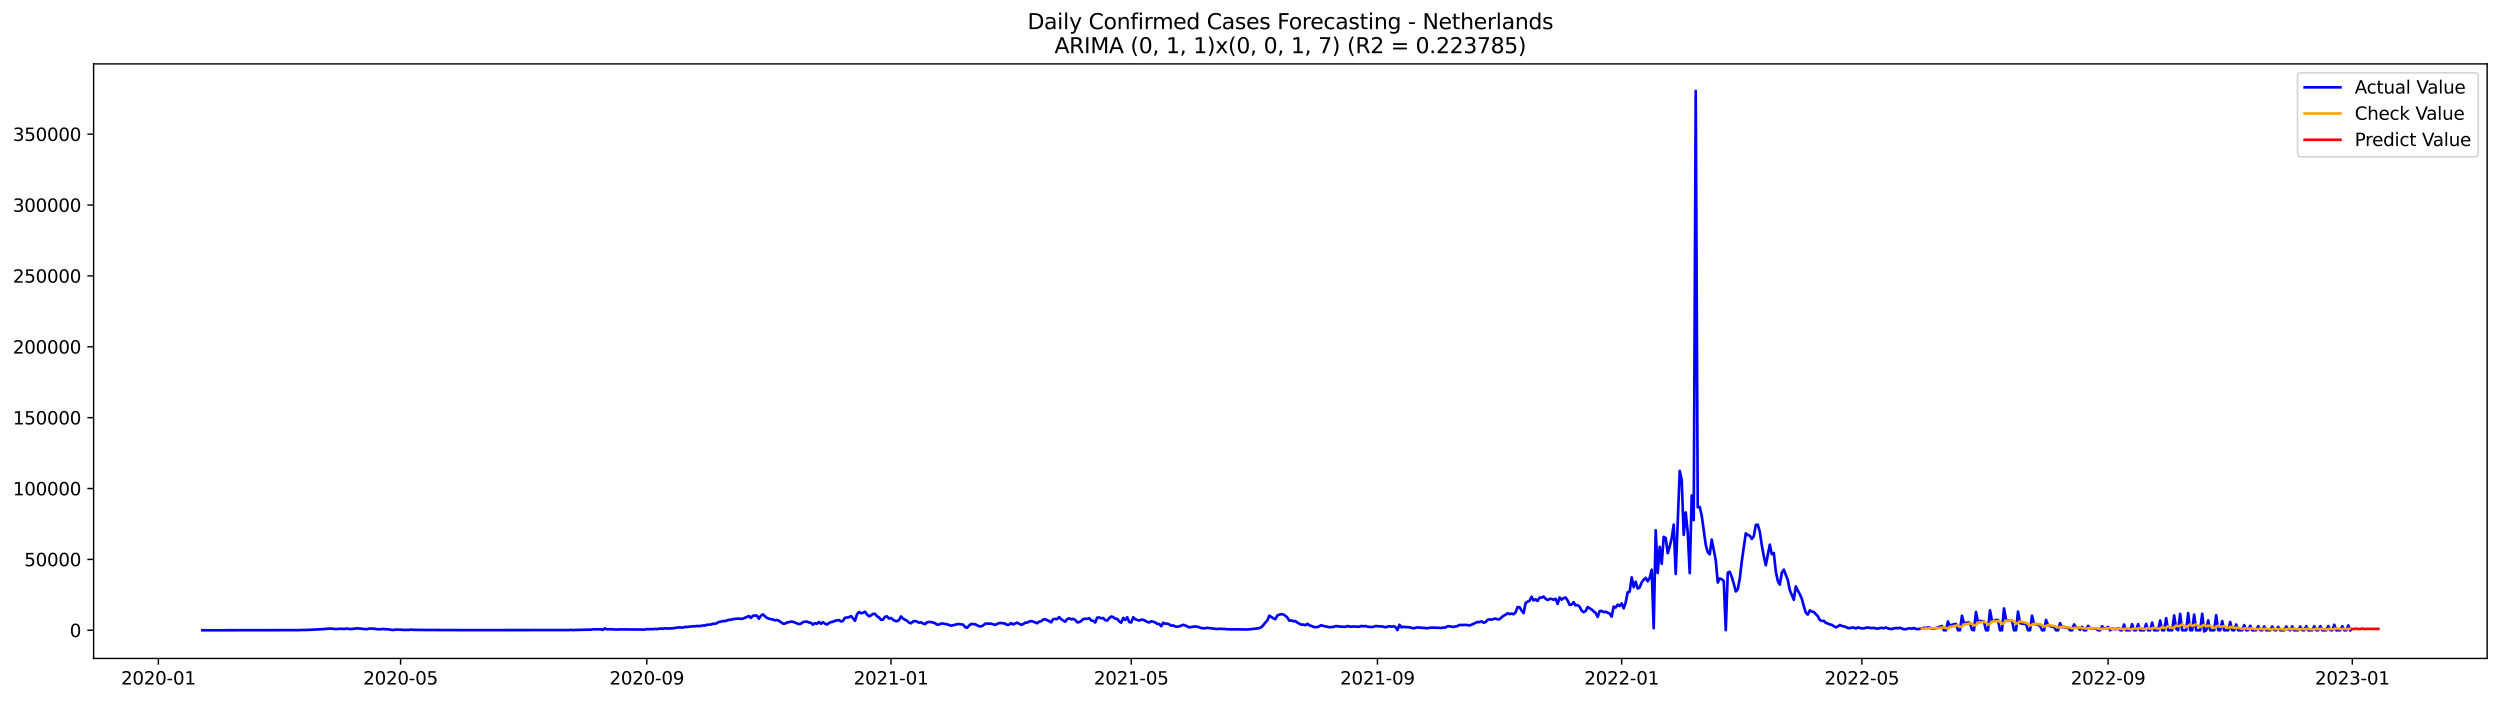 <?xml version="1.0" encoding="utf-8" standalone="no"?>
<!DOCTYPE svg PUBLIC "-//W3C//DTD SVG 1.1//EN"
  "http://www.w3.org/Graphics/SVG/1.1/DTD/svg11.dtd">
<svg xmlns:xlink="http://www.w3.org/1999/xlink" width="1398.775pt" height="392.274pt" viewBox="0 0 1398.775 392.274" xmlns="http://www.w3.org/2000/svg" version="1.1">
 <defs>
  <style type="text/css">*{stroke-linejoin: round; stroke-linecap: butt}</style>
 </defs>
 <g id="figure_1">
  <g id="patch_1">
   <path d="M 0 392.274 
L 1398.775 392.274 
L 1398.775 0 
L 0 0 
z
" style="fill: #ffffff"/>
  </g>
  <g id="axes_1">
   <g id="patch_2">
    <path d="M 52.375 368.396 
L 1391.575 368.396 
L 1391.575 35.755 
L 52.375 35.755 
z
" style="fill: #ffffff"/>
   </g>
   <g id="matplotlib.axis_1">
    <g id="xtick_1">
     <g id="line2d_1">
      <defs>
       <path id="m3f32a6fca8" d="M 0 0 
L 0 3.5 
" style="stroke: #000000; stroke-width: 0.8"/>
      </defs>
      <g>
       <use xlink:href="#m3f32a6fca8" x="88.607" y="368.396" style="stroke: #000000; stroke-width: 0.8"/>
      </g>
     </g>
     <g id="text_1">
      <!-- 2020-01 -->
      <g transform="translate(67.716 382.994)scale(0.1 -0.1)">
       <defs>
        <path id="DejaVuSans-32" d="M 1228 531 
L 3431 531 
L 3431 0 
L 469 0 
L 469 531 
Q 828 903 1448 1529 
Q 2069 2156 2228 2338 
Q 2531 2678 2651 2914 
Q 2772 3150 2772 3378 
Q 2772 3750 2511 3984 
Q 2250 4219 1831 4219 
Q 1534 4219 1204 4116 
Q 875 4013 500 3803 
L 500 4441 
Q 881 4594 1212 4672 
Q 1544 4750 1819 4750 
Q 2544 4750 2975 4387 
Q 3406 4025 3406 3419 
Q 3406 3131 3298 2873 
Q 3191 2616 2906 2266 
Q 2828 2175 2409 1742 
Q 1991 1309 1228 531 
z
" transform="scale(0.016)"/>
        <path id="DejaVuSans-30" d="M 2034 4250 
Q 1547 4250 1301 3770 
Q 1056 3291 1056 2328 
Q 1056 1369 1301 889 
Q 1547 409 2034 409 
Q 2525 409 2770 889 
Q 3016 1369 3016 2328 
Q 3016 3291 2770 3770 
Q 2525 4250 2034 4250 
z
M 2034 4750 
Q 2819 4750 3233 4129 
Q 3647 3509 3647 2328 
Q 3647 1150 3233 529 
Q 2819 -91 2034 -91 
Q 1250 -91 836 529 
Q 422 1150 422 2328 
Q 422 3509 836 4129 
Q 1250 4750 2034 4750 
z
" transform="scale(0.016)"/>
        <path id="DejaVuSans-2d" d="M 313 2009 
L 1997 2009 
L 1997 1497 
L 313 1497 
L 313 2009 
z
" transform="scale(0.016)"/>
        <path id="DejaVuSans-31" d="M 794 531 
L 1825 531 
L 1825 4091 
L 703 3866 
L 703 4441 
L 1819 4666 
L 2450 4666 
L 2450 531 
L 3481 531 
L 3481 0 
L 794 0 
L 794 531 
z
" transform="scale(0.016)"/>
       </defs>
       <use xlink:href="#DejaVuSans-32"/>
       <use xlink:href="#DejaVuSans-30" x="63.623"/>
       <use xlink:href="#DejaVuSans-32" x="127.246"/>
       <use xlink:href="#DejaVuSans-30" x="190.869"/>
       <use xlink:href="#DejaVuSans-2d" x="254.492"/>
       <use xlink:href="#DejaVuSans-30" x="290.576"/>
       <use xlink:href="#DejaVuSans-31" x="354.199"/>
      </g>
     </g>
    </g>
    <g id="xtick_2">
     <g id="line2d_2">
      <g>
       <use xlink:href="#m3f32a6fca8" x="224.129" y="368.396" style="stroke: #000000; stroke-width: 0.8"/>
      </g>
     </g>
     <g id="text_2">
      <!-- 2020-05 -->
      <g transform="translate(203.238 382.994)scale(0.1 -0.1)">
       <defs>
        <path id="DejaVuSans-35" d="M 691 4666 
L 3169 4666 
L 3169 4134 
L 1269 4134 
L 1269 2991 
Q 1406 3038 1543 3061 
Q 1681 3084 1819 3084 
Q 2600 3084 3056 2656 
Q 3513 2228 3513 1497 
Q 3513 744 3044 326 
Q 2575 -91 1722 -91 
Q 1428 -91 1123 -41 
Q 819 9 494 109 
L 494 744 
Q 775 591 1075 516 
Q 1375 441 1709 441 
Q 2250 441 2565 725 
Q 2881 1009 2881 1497 
Q 2881 1984 2565 2268 
Q 2250 2553 1709 2553 
Q 1456 2553 1204 2497 
Q 953 2441 691 2322 
L 691 4666 
z
" transform="scale(0.016)"/>
       </defs>
       <use xlink:href="#DejaVuSans-32"/>
       <use xlink:href="#DejaVuSans-30" x="63.623"/>
       <use xlink:href="#DejaVuSans-32" x="127.246"/>
       <use xlink:href="#DejaVuSans-30" x="190.869"/>
       <use xlink:href="#DejaVuSans-2d" x="254.492"/>
       <use xlink:href="#DejaVuSans-30" x="290.576"/>
       <use xlink:href="#DejaVuSans-35" x="354.199"/>
      </g>
     </g>
    </g>
    <g id="xtick_3">
     <g id="line2d_3">
      <g>
       <use xlink:href="#m3f32a6fca8" x="361.891" y="368.396" style="stroke: #000000; stroke-width: 0.8"/>
      </g>
     </g>
     <g id="text_3">
      <!-- 2020-09 -->
      <g transform="translate(340.999 382.994)scale(0.1 -0.1)">
       <defs>
        <path id="DejaVuSans-39" d="M 703 97 
L 703 672 
Q 941 559 1184 500 
Q 1428 441 1663 441 
Q 2288 441 2617 861 
Q 2947 1281 2994 2138 
Q 2813 1869 2534 1725 
Q 2256 1581 1919 1581 
Q 1219 1581 811 2004 
Q 403 2428 403 3163 
Q 403 3881 828 4315 
Q 1253 4750 1959 4750 
Q 2769 4750 3195 4129 
Q 3622 3509 3622 2328 
Q 3622 1225 3098 567 
Q 2575 -91 1691 -91 
Q 1453 -91 1209 -44 
Q 966 3 703 97 
z
M 1959 2075 
Q 2384 2075 2632 2365 
Q 2881 2656 2881 3163 
Q 2881 3666 2632 3958 
Q 2384 4250 1959 4250 
Q 1534 4250 1286 3958 
Q 1038 3666 1038 3163 
Q 1038 2656 1286 2365 
Q 1534 2075 1959 2075 
z
" transform="scale(0.016)"/>
       </defs>
       <use xlink:href="#DejaVuSans-32"/>
       <use xlink:href="#DejaVuSans-30" x="63.623"/>
       <use xlink:href="#DejaVuSans-32" x="127.246"/>
       <use xlink:href="#DejaVuSans-30" x="190.869"/>
       <use xlink:href="#DejaVuSans-2d" x="254.492"/>
       <use xlink:href="#DejaVuSans-30" x="290.576"/>
       <use xlink:href="#DejaVuSans-39" x="354.199"/>
      </g>
     </g>
    </g>
    <g id="xtick_4">
     <g id="line2d_4">
      <g>
       <use xlink:href="#m3f32a6fca8" x="498.532" y="368.396" style="stroke: #000000; stroke-width: 0.8"/>
      </g>
     </g>
     <g id="text_4">
      <!-- 2021-01 -->
      <g transform="translate(477.641 382.994)scale(0.1 -0.1)">
       <use xlink:href="#DejaVuSans-32"/>
       <use xlink:href="#DejaVuSans-30" x="63.623"/>
       <use xlink:href="#DejaVuSans-32" x="127.246"/>
       <use xlink:href="#DejaVuSans-31" x="190.869"/>
       <use xlink:href="#DejaVuSans-2d" x="254.492"/>
       <use xlink:href="#DejaVuSans-30" x="290.576"/>
       <use xlink:href="#DejaVuSans-31" x="354.199"/>
      </g>
     </g>
    </g>
    <g id="xtick_5">
     <g id="line2d_5">
      <g>
       <use xlink:href="#m3f32a6fca8" x="632.934" y="368.396" style="stroke: #000000; stroke-width: 0.8"/>
      </g>
     </g>
     <g id="text_5">
      <!-- 2021-05 -->
      <g transform="translate(612.043 382.994)scale(0.1 -0.1)">
       <use xlink:href="#DejaVuSans-32"/>
       <use xlink:href="#DejaVuSans-30" x="63.623"/>
       <use xlink:href="#DejaVuSans-32" x="127.246"/>
       <use xlink:href="#DejaVuSans-31" x="190.869"/>
       <use xlink:href="#DejaVuSans-2d" x="254.492"/>
       <use xlink:href="#DejaVuSans-30" x="290.576"/>
       <use xlink:href="#DejaVuSans-35" x="354.199"/>
      </g>
     </g>
    </g>
    <g id="xtick_6">
     <g id="line2d_6">
      <g>
       <use xlink:href="#m3f32a6fca8" x="770.696" y="368.396" style="stroke: #000000; stroke-width: 0.8"/>
      </g>
     </g>
     <g id="text_6">
      <!-- 2021-09 -->
      <g transform="translate(749.804 382.994)scale(0.1 -0.1)">
       <use xlink:href="#DejaVuSans-32"/>
       <use xlink:href="#DejaVuSans-30" x="63.623"/>
       <use xlink:href="#DejaVuSans-32" x="127.246"/>
       <use xlink:href="#DejaVuSans-31" x="190.869"/>
       <use xlink:href="#DejaVuSans-2d" x="254.492"/>
       <use xlink:href="#DejaVuSans-30" x="290.576"/>
       <use xlink:href="#DejaVuSans-39" x="354.199"/>
      </g>
     </g>
    </g>
    <g id="xtick_7">
     <g id="line2d_7">
      <g>
       <use xlink:href="#m3f32a6fca8" x="907.337" y="368.396" style="stroke: #000000; stroke-width: 0.8"/>
      </g>
     </g>
     <g id="text_7">
      <!-- 2022-01 -->
      <g transform="translate(886.446 382.994)scale(0.1 -0.1)">
       <use xlink:href="#DejaVuSans-32"/>
       <use xlink:href="#DejaVuSans-30" x="63.623"/>
       <use xlink:href="#DejaVuSans-32" x="127.246"/>
       <use xlink:href="#DejaVuSans-32" x="190.869"/>
       <use xlink:href="#DejaVuSans-2d" x="254.492"/>
       <use xlink:href="#DejaVuSans-30" x="290.576"/>
       <use xlink:href="#DejaVuSans-31" x="354.199"/>
      </g>
     </g>
    </g>
    <g id="xtick_8">
     <g id="line2d_8">
      <g>
       <use xlink:href="#m3f32a6fca8" x="1041.739" y="368.396" style="stroke: #000000; stroke-width: 0.8"/>
      </g>
     </g>
     <g id="text_8">
      <!-- 2022-05 -->
      <g transform="translate(1020.847 382.994)scale(0.1 -0.1)">
       <use xlink:href="#DejaVuSans-32"/>
       <use xlink:href="#DejaVuSans-30" x="63.623"/>
       <use xlink:href="#DejaVuSans-32" x="127.246"/>
       <use xlink:href="#DejaVuSans-32" x="190.869"/>
       <use xlink:href="#DejaVuSans-2d" x="254.492"/>
       <use xlink:href="#DejaVuSans-30" x="290.576"/>
       <use xlink:href="#DejaVuSans-35" x="354.199"/>
      </g>
     </g>
    </g>
    <g id="xtick_9">
     <g id="line2d_9">
      <g>
       <use xlink:href="#m3f32a6fca8" x="1179.5" y="368.396" style="stroke: #000000; stroke-width: 0.8"/>
      </g>
     </g>
     <g id="text_9">
      <!-- 2022-09 -->
      <g transform="translate(1158.609 382.994)scale(0.1 -0.1)">
       <use xlink:href="#DejaVuSans-32"/>
       <use xlink:href="#DejaVuSans-30" x="63.623"/>
       <use xlink:href="#DejaVuSans-32" x="127.246"/>
       <use xlink:href="#DejaVuSans-32" x="190.869"/>
       <use xlink:href="#DejaVuSans-2d" x="254.492"/>
       <use xlink:href="#DejaVuSans-30" x="290.576"/>
       <use xlink:href="#DejaVuSans-39" x="354.199"/>
      </g>
     </g>
    </g>
    <g id="xtick_10">
     <g id="line2d_10">
      <g>
       <use xlink:href="#m3f32a6fca8" x="1316.142" y="368.396" style="stroke: #000000; stroke-width: 0.8"/>
      </g>
     </g>
     <g id="text_10">
      <!-- 2023-01 -->
      <g transform="translate(1295.251 382.994)scale(0.1 -0.1)">
       <defs>
        <path id="DejaVuSans-33" d="M 2597 2516 
Q 3050 2419 3304 2112 
Q 3559 1806 3559 1356 
Q 3559 666 3084 287 
Q 2609 -91 1734 -91 
Q 1441 -91 1130 -33 
Q 819 25 488 141 
L 488 750 
Q 750 597 1062 519 
Q 1375 441 1716 441 
Q 2309 441 2620 675 
Q 2931 909 2931 1356 
Q 2931 1769 2642 2001 
Q 2353 2234 1838 2234 
L 1294 2234 
L 1294 2753 
L 1863 2753 
Q 2328 2753 2575 2939 
Q 2822 3125 2822 3475 
Q 2822 3834 2567 4026 
Q 2313 4219 1838 4219 
Q 1578 4219 1281 4162 
Q 984 4106 628 3988 
L 628 4550 
Q 988 4650 1302 4700 
Q 1616 4750 1894 4750 
Q 2613 4750 3031 4423 
Q 3450 4097 3450 3541 
Q 3450 3153 3228 2886 
Q 3006 2619 2597 2516 
z
" transform="scale(0.016)"/>
       </defs>
       <use xlink:href="#DejaVuSans-32"/>
       <use xlink:href="#DejaVuSans-30" x="63.623"/>
       <use xlink:href="#DejaVuSans-32" x="127.246"/>
       <use xlink:href="#DejaVuSans-33" x="190.869"/>
       <use xlink:href="#DejaVuSans-2d" x="254.492"/>
       <use xlink:href="#DejaVuSans-30" x="290.576"/>
       <use xlink:href="#DejaVuSans-31" x="354.199"/>
      </g>
     </g>
    </g>
   </g>
   <g id="matplotlib.axis_2">
    <g id="ytick_1">
     <g id="line2d_11">
      <defs>
       <path id="m05fc280373" d="M 0 0 
L -3.5 0 
" style="stroke: #000000; stroke-width: 0.8"/>
      </defs>
      <g>
       <use xlink:href="#m05fc280373" x="52.375" y="352.646" style="stroke: #000000; stroke-width: 0.8"/>
      </g>
     </g>
     <g id="text_11">
      <!-- 0 -->
      <g transform="translate(39.013 356.445)scale(0.1 -0.1)">
       <use xlink:href="#DejaVuSans-30"/>
      </g>
     </g>
    </g>
    <g id="ytick_2">
     <g id="line2d_12">
      <g>
       <use xlink:href="#m05fc280373" x="52.375" y="312.991" style="stroke: #000000; stroke-width: 0.8"/>
      </g>
     </g>
     <g id="text_12">
      <!-- 50000 -->
      <g transform="translate(13.562 316.79)scale(0.1 -0.1)">
       <use xlink:href="#DejaVuSans-35"/>
       <use xlink:href="#DejaVuSans-30" x="63.623"/>
       <use xlink:href="#DejaVuSans-30" x="127.246"/>
       <use xlink:href="#DejaVuSans-30" x="190.869"/>
       <use xlink:href="#DejaVuSans-30" x="254.492"/>
      </g>
     </g>
    </g>
    <g id="ytick_3">
     <g id="line2d_13">
      <g>
       <use xlink:href="#m05fc280373" x="52.375" y="273.336" style="stroke: #000000; stroke-width: 0.8"/>
      </g>
     </g>
     <g id="text_13">
      <!-- 100000 -->
      <g transform="translate(7.2 277.136)scale(0.1 -0.1)">
       <use xlink:href="#DejaVuSans-31"/>
       <use xlink:href="#DejaVuSans-30" x="63.623"/>
       <use xlink:href="#DejaVuSans-30" x="127.246"/>
       <use xlink:href="#DejaVuSans-30" x="190.869"/>
       <use xlink:href="#DejaVuSans-30" x="254.492"/>
       <use xlink:href="#DejaVuSans-30" x="318.115"/>
      </g>
     </g>
    </g>
    <g id="ytick_4">
     <g id="line2d_14">
      <g>
       <use xlink:href="#m05fc280373" x="52.375" y="233.682" style="stroke: #000000; stroke-width: 0.8"/>
      </g>
     </g>
     <g id="text_14">
      <!-- 150000 -->
      <g transform="translate(7.2 237.481)scale(0.1 -0.1)">
       <use xlink:href="#DejaVuSans-31"/>
       <use xlink:href="#DejaVuSans-35" x="63.623"/>
       <use xlink:href="#DejaVuSans-30" x="127.246"/>
       <use xlink:href="#DejaVuSans-30" x="190.869"/>
       <use xlink:href="#DejaVuSans-30" x="254.492"/>
       <use xlink:href="#DejaVuSans-30" x="318.115"/>
      </g>
     </g>
    </g>
    <g id="ytick_5">
     <g id="line2d_15">
      <g>
       <use xlink:href="#m05fc280373" x="52.375" y="194.027" style="stroke: #000000; stroke-width: 0.8"/>
      </g>
     </g>
     <g id="text_15">
      <!-- 200000 -->
      <g transform="translate(7.2 197.826)scale(0.1 -0.1)">
       <use xlink:href="#DejaVuSans-32"/>
       <use xlink:href="#DejaVuSans-30" x="63.623"/>
       <use xlink:href="#DejaVuSans-30" x="127.246"/>
       <use xlink:href="#DejaVuSans-30" x="190.869"/>
       <use xlink:href="#DejaVuSans-30" x="254.492"/>
       <use xlink:href="#DejaVuSans-30" x="318.115"/>
      </g>
     </g>
    </g>
    <g id="ytick_6">
     <g id="line2d_16">
      <g>
       <use xlink:href="#m05fc280373" x="52.375" y="154.373" style="stroke: #000000; stroke-width: 0.8"/>
      </g>
     </g>
     <g id="text_16">
      <!-- 250000 -->
      <g transform="translate(7.2 158.172)scale(0.1 -0.1)">
       <use xlink:href="#DejaVuSans-32"/>
       <use xlink:href="#DejaVuSans-35" x="63.623"/>
       <use xlink:href="#DejaVuSans-30" x="127.246"/>
       <use xlink:href="#DejaVuSans-30" x="190.869"/>
       <use xlink:href="#DejaVuSans-30" x="254.492"/>
       <use xlink:href="#DejaVuSans-30" x="318.115"/>
      </g>
     </g>
    </g>
    <g id="ytick_7">
     <g id="line2d_17">
      <g>
       <use xlink:href="#m05fc280373" x="52.375" y="114.718" style="stroke: #000000; stroke-width: 0.8"/>
      </g>
     </g>
     <g id="text_17">
      <!-- 300000 -->
      <g transform="translate(7.2 118.517)scale(0.1 -0.1)">
       <use xlink:href="#DejaVuSans-33"/>
       <use xlink:href="#DejaVuSans-30" x="63.623"/>
       <use xlink:href="#DejaVuSans-30" x="127.246"/>
       <use xlink:href="#DejaVuSans-30" x="190.869"/>
       <use xlink:href="#DejaVuSans-30" x="254.492"/>
       <use xlink:href="#DejaVuSans-30" x="318.115"/>
      </g>
     </g>
    </g>
    <g id="ytick_8">
     <g id="line2d_18">
      <g>
       <use xlink:href="#m05fc280373" x="52.375" y="75.063" style="stroke: #000000; stroke-width: 0.8"/>
      </g>
     </g>
     <g id="text_18">
      <!-- 350000 -->
      <g transform="translate(7.2 78.862)scale(0.1 -0.1)">
       <use xlink:href="#DejaVuSans-33"/>
       <use xlink:href="#DejaVuSans-35" x="63.623"/>
       <use xlink:href="#DejaVuSans-30" x="127.246"/>
       <use xlink:href="#DejaVuSans-30" x="190.869"/>
       <use xlink:href="#DejaVuSans-30" x="254.492"/>
       <use xlink:href="#DejaVuSans-30" x="318.115"/>
      </g>
     </g>
    </g>
   </g>
   <g id="line2d_19">
    <path d="M 113.248 352.646 
L 167.008 352.566 
L 168.128 352.486 
L 170.368 352.505 
L 173.728 352.369 
L 181.569 351.966 
L 183.809 351.708 
L 186.049 351.76 
L 187.169 351.939 
L 188.289 351.973 
L 190.529 351.779 
L 192.769 351.923 
L 193.889 351.673 
L 196.129 352.013 
L 199.489 351.581 
L 201.729 351.71 
L 203.969 351.957 
L 205.089 352.062 
L 206.209 351.803 
L 207.329 351.662 
L 209.569 351.795 
L 210.689 352.046 
L 212.929 352.084 
L 214.049 351.937 
L 217.409 352.126 
L 219.649 352.51 
L 221.889 352.238 
L 225.249 352.38 
L 226.369 352.488 
L 227.489 352.394 
L 228.609 352.461 
L 229.729 352.285 
L 231.969 352.417 
L 236.449 352.466 
L 238.689 352.487 
L 255.489 352.542 
L 257.729 352.564 
L 318.21 352.532 
L 319.33 352.421 
L 320.45 352.513 
L 327.17 352.356 
L 330.53 352.302 
L 331.65 352.133 
L 336.13 352.094 
L 337.25 352.409 
L 338.37 351.61 
L 339.49 352.09 
L 341.73 352.059 
L 343.97 352.206 
L 345.09 352.234 
L 347.331 352.142 
L 360.771 352.259 
L 361.891 351.978 
L 363.011 352.071 
L 364.131 351.98 
L 365.251 352.069 
L 366.371 351.849 
L 367.491 351.994 
L 369.731 351.642 
L 370.851 351.872 
L 371.971 351.553 
L 374.211 351.698 
L 375.331 351.551 
L 376.451 351.538 
L 379.811 351.014 
L 382.051 351.16 
L 383.171 350.799 
L 384.291 350.82 
L 387.651 350.403 
L 388.771 350.429 
L 389.891 350.233 
L 391.011 350.298 
L 392.131 350.229 
L 393.251 349.954 
L 394.371 350.008 
L 395.491 349.578 
L 397.731 349.423 
L 398.851 348.991 
L 399.971 349.029 
L 401.091 348.651 
L 402.211 347.978 
L 403.331 347.875 
L 404.451 347.456 
L 405.571 347.554 
L 407.811 346.79 
L 408.931 346.807 
L 410.051 346.416 
L 412.291 346.18 
L 413.411 346.129 
L 414.531 346.267 
L 415.651 346.153 
L 419.011 344.687 
L 420.131 345.759 
L 421.251 344.529 
L 422.371 344.415 
L 423.491 344.466 
L 424.611 346.197 
L 425.731 344.463 
L 426.851 343.782 
L 429.092 345.732 
L 431.332 346.484 
L 432.452 346.565 
L 433.572 347.085 
L 434.692 346.881 
L 435.812 347.325 
L 438.052 348.906 
L 439.172 348.931 
L 440.292 348.312 
L 441.412 348.128 
L 442.532 347.779 
L 443.652 347.903 
L 447.012 349.197 
L 448.132 348.938 
L 449.252 348.101 
L 450.372 347.864 
L 451.492 347.772 
L 452.612 348.292 
L 453.732 348.478 
L 454.852 349.502 
L 455.972 348.692 
L 457.092 348.986 
L 458.212 347.984 
L 459.332 348.998 
L 460.452 348.109 
L 461.572 348.934 
L 462.692 349.417 
L 463.812 348.621 
L 464.932 348.051 
L 466.052 347.878 
L 467.172 347.328 
L 469.412 346.936 
L 470.532 347.728 
L 471.652 347.388 
L 472.772 345.636 
L 473.892 345.549 
L 475.012 345.333 
L 476.132 344.729 
L 477.252 345.897 
L 478.372 347.337 
L 479.492 343.722 
L 480.612 342.43 
L 481.732 343.11 
L 482.852 342.883 
L 483.972 342.258 
L 485.092 343.757 
L 486.212 344.826 
L 487.332 344.344 
L 488.452 343.459 
L 489.572 343.463 
L 490.692 344.789 
L 491.812 345.428 
L 492.932 346.748 
L 494.052 346.662 
L 495.172 345.121 
L 496.292 344.861 
L 497.412 346.069 
L 498.532 345.784 
L 499.652 346.753 
L 500.772 347.397 
L 501.892 347.579 
L 503.012 346.882 
L 504.132 344.9 
L 505.252 346.109 
L 507.492 347.355 
L 508.612 348.316 
L 509.732 348.741 
L 510.852 347.736 
L 511.972 347.43 
L 513.093 347.801 
L 514.213 348.416 
L 515.333 348.155 
L 516.453 348.84 
L 517.573 349.228 
L 518.693 348.193 
L 519.813 348.009 
L 520.933 348.036 
L 522.053 348.308 
L 523.173 348.726 
L 524.293 349.421 
L 525.413 349.52 
L 526.533 348.862 
L 527.653 348.879 
L 528.773 349.14 
L 529.893 349.282 
L 532.133 350.098 
L 535.493 349.262 
L 536.613 349.167 
L 538.853 349.489 
L 539.973 350.861 
L 541.093 351.243 
L 542.213 350.067 
L 543.333 349.113 
L 545.573 349.283 
L 547.813 350.398 
L 548.933 350.48 
L 550.053 349.95 
L 551.173 349.013 
L 552.293 348.855 
L 553.413 348.977 
L 554.533 348.896 
L 555.653 349.324 
L 556.773 349.603 
L 559.013 348.63 
L 560.133 348.565 
L 562.373 348.912 
L 563.493 349.646 
L 564.613 349.472 
L 565.733 348.654 
L 566.853 349.349 
L 569.093 348.363 
L 571.333 349.575 
L 572.453 349.233 
L 573.573 348.396 
L 574.693 348.359 
L 575.813 347.788 
L 576.933 347.496 
L 578.053 347.791 
L 580.293 348.713 
L 581.413 347.817 
L 582.533 347.617 
L 583.653 346.628 
L 584.773 346.464 
L 587.013 347.523 
L 588.133 348.176 
L 589.253 346.445 
L 590.373 346.269 
L 591.493 346.398 
L 592.613 345.289 
L 593.733 346.466 
L 595.973 347.848 
L 597.094 346.403 
L 598.214 345.972 
L 599.334 346.502 
L 600.454 346.284 
L 601.574 346.83 
L 602.694 348.2 
L 603.814 348.078 
L 604.934 347.445 
L 606.054 346.407 
L 607.174 346.187 
L 608.294 346.283 
L 609.414 345.865 
L 610.534 347.186 
L 611.654 347.3 
L 612.774 348.3 
L 613.894 345.563 
L 615.014 345.465 
L 616.134 345.962 
L 617.254 345.812 
L 618.374 346.951 
L 619.494 347.2 
L 620.614 345.881 
L 621.734 344.929 
L 622.854 345.285 
L 623.974 346.195 
L 625.094 346.253 
L 626.214 347.691 
L 627.334 348.388 
L 628.454 345.761 
L 629.574 346.863 
L 630.694 345.368 
L 631.814 348.042 
L 632.934 348.258 
L 634.054 345.357 
L 635.174 346.485 
L 637.414 347.239 
L 638.534 346.702 
L 639.654 346.755 
L 641.894 347.988 
L 643.014 348.257 
L 644.134 347.589 
L 645.254 347.859 
L 646.374 348.25 
L 647.494 349.104 
L 648.614 349.11 
L 649.734 350.392 
L 650.854 348.408 
L 651.974 349.012 
L 653.094 348.944 
L 654.214 349.326 
L 655.334 350.12 
L 656.454 349.918 
L 657.574 350.502 
L 658.694 350.689 
L 659.814 350.434 
L 662.054 349.578 
L 663.174 349.948 
L 665.414 351.02 
L 668.774 350.466 
L 671.014 350.946 
L 672.134 351.412 
L 673.254 351.533 
L 674.374 351.514 
L 675.494 351.273 
L 681.095 351.965 
L 682.215 351.818 
L 685.575 351.923 
L 686.695 352.091 
L 687.815 352.08 
L 688.935 352.198 
L 690.055 352.093 
L 697.895 352.207 
L 701.255 351.896 
L 704.615 351.441 
L 705.735 350.887 
L 706.855 349.751 
L 707.975 348.334 
L 709.095 347.143 
L 710.215 344.463 
L 712.455 345.943 
L 713.575 346.435 
L 714.695 344.342 
L 715.815 343.904 
L 716.935 343.607 
L 718.055 343.837 
L 719.175 344.507 
L 720.295 345.535 
L 721.415 347.292 
L 722.535 347.086 
L 723.655 347.622 
L 724.775 347.489 
L 725.895 348.364 
L 728.135 349.541 
L 729.255 349.439 
L 730.375 349.792 
L 731.495 349.025 
L 732.615 349.858 
L 733.735 350.205 
L 734.855 350.71 
L 735.975 350.92 
L 737.095 350.862 
L 739.335 349.804 
L 740.455 350.247 
L 743.815 350.916 
L 746.055 350.784 
L 747.175 350.351 
L 748.295 350.328 
L 749.415 350.593 
L 752.775 350.746 
L 753.895 350.26 
L 755.015 350.55 
L 756.135 350.642 
L 757.255 350.523 
L 759.495 350.664 
L 760.615 350.637 
L 761.735 350.209 
L 762.855 350.455 
L 763.976 350.256 
L 765.096 350.628 
L 767.336 350.849 
L 768.456 350.733 
L 769.576 350.29 
L 770.696 350.324 
L 771.816 350.525 
L 772.936 350.425 
L 775.176 350.94 
L 777.416 350.339 
L 778.536 350.661 
L 779.656 350.421 
L 780.776 350.831 
L 781.896 352.542 
L 783.016 349.576 
L 784.136 351.002 
L 785.256 350.664 
L 786.376 350.916 
L 787.496 350.856 
L 788.616 350.982 
L 790.856 351.533 
L 793.096 351.036 
L 798.696 351.503 
L 799.816 351.233 
L 800.936 351.165 
L 803.176 351.211 
L 806.536 351.319 
L 807.656 351.111 
L 808.776 351.095 
L 809.896 350.404 
L 811.016 350.393 
L 813.256 350.811 
L 814.376 350.467 
L 815.496 350.31 
L 816.616 349.631 
L 817.736 349.728 
L 818.856 349.648 
L 821.096 349.692 
L 822.216 349.964 
L 823.336 349.538 
L 826.696 347.964 
L 827.816 348.116 
L 828.936 347.638 
L 830.056 348.429 
L 831.176 348.078 
L 832.296 346.837 
L 833.416 346.518 
L 834.536 346.763 
L 835.656 346.317 
L 836.776 346.131 
L 837.896 346.525 
L 839.016 346.497 
L 840.136 345.399 
L 841.256 344.527 
L 842.376 343.96 
L 843.496 343.124 
L 844.616 343.616 
L 845.736 343.263 
L 846.856 343.676 
L 847.977 342.606 
L 849.097 339.669 
L 850.217 339.741 
L 851.337 341.634 
L 852.457 343.071 
L 853.577 337.399 
L 854.697 336.627 
L 855.817 336.148 
L 856.937 333.902 
L 858.057 335.931 
L 859.177 335.316 
L 860.297 336.222 
L 861.417 334.37 
L 862.537 334.422 
L 863.657 333.774 
L 864.777 334.993 
L 865.897 335.727 
L 867.017 335.117 
L 868.137 335.061 
L 869.257 335.609 
L 870.377 335.044 
L 871.497 337.917 
L 872.617 334.307 
L 873.737 335.523 
L 874.857 334.658 
L 875.977 334.313 
L 877.097 335.981 
L 878.217 338.418 
L 879.337 338.265 
L 880.457 336.94 
L 881.577 338.717 
L 882.697 338.557 
L 883.817 339.452 
L 884.937 341.677 
L 886.057 342.519 
L 887.177 341.872 
L 888.297 339.638 
L 890.537 341.002 
L 891.657 342.06 
L 892.777 342.957 
L 893.897 345.188 
L 895.017 341.92 
L 896.137 341.795 
L 897.257 342.505 
L 898.377 342.271 
L 900.617 343.327 
L 901.737 345.007 
L 902.857 339.413 
L 903.977 339.929 
L 905.097 338.327 
L 906.217 339.078 
L 907.337 337.623 
L 908.457 340.358 
L 909.577 337.173 
L 910.697 331.4 
L 911.817 331.007 
L 912.937 323.048 
L 914.057 328.498 
L 915.177 325.485 
L 916.297 329.294 
L 917.417 328.694 
L 918.537 325.881 
L 919.657 324.357 
L 920.777 323.308 
L 921.897 325.242 
L 923.017 323.35 
L 924.137 318.755 
L 925.257 351.506 
L 926.377 296.693 
L 927.497 320.596 
L 928.617 305.962 
L 929.737 315.44 
L 930.857 300.387 
L 931.978 301.053 
L 933.098 309.494 
L 934.218 305.764 
L 935.338 301.111 
L 936.458 293.548 
L 937.578 321.133 
L 939.818 263.474 
L 940.938 268.618 
L 942.058 299.261 
L 943.178 286.725 
L 944.298 297.835 
L 945.418 320.667 
L 946.538 277.245 
L 947.658 291.002 
L 948.778 50.876 
L 949.898 283.842 
L 951.018 283.672 
L 952.138 288.57 
L 954.378 304.832 
L 955.498 308.958 
L 956.618 310.165 
L 957.738 301.897 
L 959.978 313.461 
L 961.098 325.925 
L 962.218 323.688 
L 963.338 324.078 
L 964.458 325.111 
L 965.578 352.59 
L 966.698 320.412 
L 967.818 319.931 
L 968.938 322.832 
L 970.058 326.535 
L 971.178 330.914 
L 972.298 329.729 
L 973.418 323.68 
L 974.538 314.14 
L 976.778 298.385 
L 977.898 299.344 
L 979.018 299.668 
L 980.138 301.523 
L 981.258 300.066 
L 982.378 293.762 
L 983.498 293.546 
L 984.618 297.507 
L 985.738 305.021 
L 986.858 311.134 
L 987.978 316.227 
L 990.218 304.753 
L 991.338 310.061 
L 992.458 309.412 
L 993.578 319.764 
L 994.698 325.028 
L 995.818 327.092 
L 996.938 320.48 
L 998.058 318.711 
L 1000.298 324.535 
L 1001.418 330.247 
L 1003.658 335.55 
L 1004.778 328.073 
L 1005.898 330.448 
L 1007.018 332.447 
L 1008.138 335.042 
L 1009.258 339.202 
L 1010.378 342.83 
L 1011.498 343.882 
L 1012.618 341.504 
L 1013.738 342.151 
L 1014.858 342.43 
L 1017.099 344.788 
L 1018.219 346.953 
L 1019.339 347.376 
L 1020.459 347.373 
L 1021.579 348.54 
L 1022.699 348.856 
L 1023.819 349.363 
L 1024.939 349.6 
L 1026.059 350.395 
L 1027.179 350.972 
L 1028.299 350.519 
L 1029.419 349.688 
L 1030.539 350.238 
L 1031.659 350.456 
L 1032.779 350.836 
L 1033.899 351.385 
L 1035.019 351.436 
L 1036.139 351.167 
L 1037.259 351.09 
L 1038.379 351.656 
L 1039.499 351.032 
L 1041.739 351.622 
L 1042.859 351.606 
L 1043.979 351.216 
L 1045.099 351.122 
L 1047.339 351.435 
L 1048.459 351.282 
L 1049.579 351.667 
L 1050.699 351.729 
L 1051.819 351.39 
L 1052.939 351.307 
L 1054.059 351.513 
L 1055.179 351.087 
L 1056.299 351.593 
L 1057.419 351.846 
L 1058.539 351.961 
L 1059.659 351.605 
L 1060.779 351.386 
L 1061.899 351.507 
L 1063.019 351.209 
L 1064.139 351.712 
L 1065.259 352.04 
L 1066.379 352.041 
L 1067.499 351.702 
L 1068.619 351.505 
L 1069.739 351.807 
L 1070.859 351.365 
L 1071.979 351.939 
L 1073.099 351.991 
L 1075.339 351.657 
L 1076.459 351.209 
L 1077.579 351.428 
L 1078.699 350.994 
L 1080.939 351.663 
L 1082.059 351.834 
L 1086.539 350.274 
L 1087.659 352.646 
L 1088.779 352.646 
L 1089.899 347.727 
L 1091.019 350.366 
L 1092.139 349.542 
L 1094.379 349.078 
L 1095.499 352.646 
L 1096.619 352.646 
L 1097.739 344.515 
L 1098.86 348.814 
L 1101.1 348.278 
L 1102.22 348.549 
L 1103.34 352.316 
L 1104.46 352.646 
L 1105.58 342.432 
L 1106.7 348.021 
L 1107.82 347.466 
L 1108.94 347.481 
L 1110.06 347.827 
L 1111.18 352.646 
L 1112.3 352.646 
L 1113.42 341.508 
L 1114.54 347.311 
L 1115.66 347.453 
L 1116.78 346.83 
L 1117.9 346.969 
L 1119.02 352.646 
L 1120.14 352.646 
L 1121.26 340.422 
L 1122.38 346.671 
L 1123.5 347.223 
L 1124.62 347.04 
L 1125.74 347.209 
L 1126.86 352.646 
L 1127.98 352.646 
L 1129.1 342.191 
L 1130.22 348.631 
L 1131.34 348.939 
L 1132.46 349.082 
L 1133.58 348.975 
L 1134.7 352.646 
L 1135.82 352.646 
L 1136.94 344.483 
L 1138.06 349.094 
L 1139.18 349.257 
L 1141.42 350.083 
L 1142.54 352.646 
L 1143.66 352.646 
L 1144.78 346.835 
L 1145.9 349.852 
L 1148.14 350.712 
L 1149.26 350.687 
L 1150.38 352.646 
L 1151.5 352.646 
L 1152.62 348.683 
L 1153.74 350.91 
L 1154.86 350.762 
L 1155.98 351.248 
L 1157.1 351.155 
L 1158.22 352.646 
L 1159.34 352.646 
L 1160.46 349.391 
L 1161.58 351.119 
L 1162.7 351.161 
L 1163.82 352.377 
L 1164.94 350.695 
L 1166.06 352.646 
L 1167.18 352.646 
L 1168.3 350.17 
L 1169.42 351.554 
L 1170.54 351.505 
L 1171.66 351.694 
L 1172.78 351.731 
L 1173.9 352.646 
L 1175.02 352.646 
L 1176.14 350.372 
L 1177.26 351.626 
L 1178.38 351.587 
L 1179.5 350.77 
L 1180.62 352.646 
L 1181.74 351.741 
L 1182.861 351.945 
L 1183.981 351.958 
L 1185.101 351.485 
L 1186.221 352.55 
L 1187.341 352.646 
L 1188.461 349.454 
L 1189.581 352.646 
L 1191.821 352.646 
L 1192.941 349.235 
L 1194.061 352.622 
L 1195.181 352.627 
L 1196.301 349.229 
L 1197.421 352.646 
L 1199.661 352.646 
L 1200.781 349.077 
L 1201.901 352.623 
L 1203.021 352.646 
L 1204.141 348.377 
L 1205.261 352.646 
L 1207.501 352.643 
L 1208.621 347.192 
L 1209.741 352.62 
L 1210.861 352.646 
L 1211.981 345.885 
L 1213.101 352.646 
L 1215.341 352.644 
L 1216.461 344.328 
L 1217.581 351.68 
L 1218.701 352.646 
L 1219.821 343.444 
L 1220.941 352.646 
L 1223.181 352.646 
L 1224.301 343.068 
L 1225.421 352.61 
L 1226.541 352.646 
L 1227.661 343.89 
L 1228.781 352.646 
L 1231.021 352.62 
L 1232.141 343.413 
L 1233.261 353.276 
L 1234.381 352.646 
L 1235.501 347.093 
L 1236.621 352.646 
L 1238.861 352.635 
L 1239.981 344.228 
L 1241.101 352.567 
L 1242.221 352.646 
L 1243.341 347.484 
L 1244.461 352.646 
L 1246.701 352.646 
L 1247.821 348.011 
L 1248.941 352.579 
L 1250.061 352.646 
L 1251.181 349.423 
L 1252.301 352.646 
L 1254.541 352.646 
L 1255.661 349.753 
L 1256.781 352.646 
L 1257.901 352.578 
L 1259.021 350.158 
L 1260.141 352.646 
L 1262.381 352.646 
L 1263.501 350.32 
L 1264.621 352.536 
L 1265.741 352.646 
L 1266.862 350.507 
L 1267.982 352.646 
L 1270.222 352.646 
L 1271.342 350.5 
L 1272.462 352.542 
L 1273.582 352.646 
L 1274.702 350.705 
L 1275.822 352.646 
L 1278.062 352.646 
L 1279.182 350.504 
L 1280.302 352.237 
L 1281.422 352.646 
L 1282.542 350.447 
L 1283.662 352.646 
L 1285.902 352.646 
L 1287.022 350.539 
L 1288.142 352.572 
L 1289.262 352.646 
L 1290.382 350.35 
L 1291.502 352.646 
L 1293.742 352.646 
L 1294.862 350.339 
L 1295.982 352.594 
L 1297.102 352.646 
L 1298.222 350.337 
L 1299.342 352.646 
L 1301.582 352.646 
L 1302.702 350.278 
L 1303.822 352.536 
L 1304.942 352.646 
L 1306.062 349.571 
L 1307.182 352.646 
L 1309.422 352.646 
L 1310.542 350.381 
L 1311.662 352.646 
L 1312.782 352.646 
L 1313.902 349.966 
L 1315.022 352.646 
L 1315.022 352.646 
" clip-path="url(#p9ad416b94b)" style="fill: none; stroke: #0000ff; stroke-width: 1.5; stroke-linecap: square"/>
   </g>
   <g id="line2d_20">
    <path d="M 1075.339 351.787 
L 1082.059 351.482 
L 1083.179 351.548 
L 1085.419 351.368 
L 1087.659 350.982 
L 1088.779 351.428 
L 1089.899 351.751 
L 1091.019 350.718 
L 1092.139 350.575 
L 1094.379 350.005 
L 1095.499 350.076 
L 1096.619 350.702 
L 1097.739 350.545 
L 1098.86 349.41 
L 1102.22 348.788 
L 1103.34 349.148 
L 1104.46 349.926 
L 1105.58 349.632 
L 1106.7 348.373 
L 1107.82 348.263 
L 1108.94 348.038 
L 1110.06 347.939 
L 1111.18 348.341 
L 1112.3 349.439 
L 1113.42 349.04 
L 1114.54 347.844 
L 1115.66 347.645 
L 1117.9 347.453 
L 1119.02 347.897 
L 1120.14 349.056 
L 1121.26 348.662 
L 1122.38 347.301 
L 1124.62 347.105 
L 1125.74 347.102 
L 1126.86 347.783 
L 1127.98 348.977 
L 1129.1 348.474 
L 1130.22 347.649 
L 1132.46 348.185 
L 1133.58 348.425 
L 1135.82 350.024 
L 1138.06 349.008 
L 1141.42 349.258 
L 1143.66 350.538 
L 1145.9 349.839 
L 1147.02 349.859 
L 1149.26 350.228 
L 1151.5 351.116 
L 1153.74 350.65 
L 1158.22 351.187 
L 1159.34 351.545 
L 1162.7 351.111 
L 1163.82 351.179 
L 1164.94 351.462 
L 1166.06 351.437 
L 1167.18 351.734 
L 1169.42 351.436 
L 1170.54 351.473 
L 1171.66 351.63 
L 1172.78 351.432 
L 1175.02 351.958 
L 1180.62 351.449 
L 1181.74 351.83 
L 1182.861 351.808 
L 1183.981 351.585 
L 1185.101 351.818 
L 1186.221 351.732 
L 1187.341 351.827 
L 1188.461 352.264 
L 1189.581 351.448 
L 1191.821 352.018 
L 1192.941 352.093 
L 1194.061 351.529 
L 1195.181 351.823 
L 1197.421 351.429 
L 1199.661 351.946 
L 1201.901 351.466 
L 1203.021 351.747 
L 1204.141 351.588 
L 1205.261 351.184 
L 1207.501 351.814 
L 1208.621 351.615 
L 1209.741 350.931 
L 1210.861 351.348 
L 1211.981 351.168 
L 1213.101 350.37 
L 1214.221 350.928 
L 1215.341 351.349 
L 1216.461 351.02 
L 1217.581 350.022 
L 1218.701 350.432 
L 1219.821 350.173 
L 1220.941 349.324 
L 1222.061 350.139 
L 1223.181 350.754 
L 1224.301 350.235 
L 1225.421 349.337 
L 1226.541 350.263 
L 1227.661 349.771 
L 1228.781 349.405 
L 1229.901 350.2 
L 1231.021 350.8 
L 1233.261 349.606 
L 1234.381 350.495 
L 1235.501 350.039 
L 1236.621 350.3 
L 1237.741 350.875 
L 1238.861 351.306 
L 1239.981 350.594 
L 1241.101 350.153 
L 1242.221 350.666 
L 1244.461 350.395 
L 1245.581 350.948 
L 1246.701 351.363 
L 1247.821 350.734 
L 1248.941 350.991 
L 1250.061 351.401 
L 1251.181 351.12 
L 1252.301 351.29 
L 1254.541 351.874 
L 1255.661 351.59 
L 1256.781 351.606 
L 1257.901 351.867 
L 1259.021 351.704 
L 1260.141 351.662 
L 1262.381 352.086 
L 1264.621 351.833 
L 1265.741 351.996 
L 1267.982 351.825 
L 1270.222 352.178 
L 1272.462 351.903 
L 1273.582 352.075 
L 1275.822 351.902 
L 1278.062 352.222 
L 1280.302 351.927 
L 1281.422 352.014 
L 1283.662 351.8 
L 1285.902 352.164 
L 1288.142 351.863 
L 1289.262 352.088 
L 1291.502 351.827 
L 1293.742 352.18 
L 1295.982 351.87 
L 1297.102 352.051 
L 1299.342 351.805 
L 1301.582 352.167 
L 1303.822 351.851 
L 1304.942 352.025 
L 1306.062 351.915 
L 1307.182 351.602 
L 1309.422 352.052 
L 1311.662 351.805 
L 1312.782 352.024 
L 1313.902 351.816 
L 1315.022 351.723 
L 1315.022 351.723 
" clip-path="url(#p9ad416b94b)" style="fill: none; stroke: #ffa500; stroke-width: 1.5; stroke-linecap: square"/>
   </g>
   <g id="line2d_21">
    <path d="M 1316.142 351.949 
L 1317.262 351.949 
L 1318.382 351.693 
L 1319.502 351.951 
L 1320.622 351.949 
L 1321.742 351.652 
L 1322.862 351.949 
L 1323.982 351.86 
L 1325.102 351.86 
L 1326.222 351.86 
L 1327.342 351.86 
L 1328.462 351.86 
L 1329.582 351.86 
L 1330.702 351.86 
" clip-path="url(#p9ad416b94b)" style="fill: none; stroke: #ff0000; stroke-width: 1.5; stroke-linecap: square"/>
   </g>
   <g id="patch_3">
    <path d="M 52.375 368.396 
L 52.375 35.755 
" style="fill: none; stroke: #000000; stroke-width: 0.8; stroke-linejoin: miter; stroke-linecap: square"/>
   </g>
   <g id="patch_4">
    <path d="M 1391.575 368.396 
L 1391.575 35.755 
" style="fill: none; stroke: #000000; stroke-width: 0.8; stroke-linejoin: miter; stroke-linecap: square"/>
   </g>
   <g id="patch_5">
    <path d="M 52.375 368.396 
L 1391.575 368.396 
" style="fill: none; stroke: #000000; stroke-width: 0.8; stroke-linejoin: miter; stroke-linecap: square"/>
   </g>
   <g id="patch_6">
    <path d="M 52.375 35.755 
L 1391.575 35.755 
" style="fill: none; stroke: #000000; stroke-width: 0.8; stroke-linejoin: miter; stroke-linecap: square"/>
   </g>
   <g id="text_19">
    <!-- Daily Confirmed Cases Forecasting - Netherlands -->
    <g transform="translate(574.9 16.318)scale(0.12 -0.12)">
     <defs>
      <path id="DejaVuSans-44" d="M 1259 4147 
L 1259 519 
L 2022 519 
Q 2988 519 3436 956 
Q 3884 1394 3884 2338 
Q 3884 3275 3436 3711 
Q 2988 4147 2022 4147 
L 1259 4147 
z
M 628 4666 
L 1925 4666 
Q 3281 4666 3915 4102 
Q 4550 3538 4550 2338 
Q 4550 1131 3912 565 
Q 3275 0 1925 0 
L 628 0 
L 628 4666 
z
" transform="scale(0.016)"/>
      <path id="DejaVuSans-61" d="M 2194 1759 
Q 1497 1759 1228 1600 
Q 959 1441 959 1056 
Q 959 750 1161 570 
Q 1363 391 1709 391 
Q 2188 391 2477 730 
Q 2766 1069 2766 1631 
L 2766 1759 
L 2194 1759 
z
M 3341 1997 
L 3341 0 
L 2766 0 
L 2766 531 
Q 2569 213 2275 61 
Q 1981 -91 1556 -91 
Q 1019 -91 701 211 
Q 384 513 384 1019 
Q 384 1609 779 1909 
Q 1175 2209 1959 2209 
L 2766 2209 
L 2766 2266 
Q 2766 2663 2505 2880 
Q 2244 3097 1772 3097 
Q 1472 3097 1187 3025 
Q 903 2953 641 2809 
L 641 3341 
Q 956 3463 1253 3523 
Q 1550 3584 1831 3584 
Q 2591 3584 2966 3190 
Q 3341 2797 3341 1997 
z
" transform="scale(0.016)"/>
      <path id="DejaVuSans-69" d="M 603 3500 
L 1178 3500 
L 1178 0 
L 603 0 
L 603 3500 
z
M 603 4863 
L 1178 4863 
L 1178 4134 
L 603 4134 
L 603 4863 
z
" transform="scale(0.016)"/>
      <path id="DejaVuSans-6c" d="M 603 4863 
L 1178 4863 
L 1178 0 
L 603 0 
L 603 4863 
z
" transform="scale(0.016)"/>
      <path id="DejaVuSans-79" d="M 2059 -325 
Q 1816 -950 1584 -1140 
Q 1353 -1331 966 -1331 
L 506 -1331 
L 506 -850 
L 844 -850 
Q 1081 -850 1212 -737 
Q 1344 -625 1503 -206 
L 1606 56 
L 191 3500 
L 800 3500 
L 1894 763 
L 2988 3500 
L 3597 3500 
L 2059 -325 
z
" transform="scale(0.016)"/>
      <path id="DejaVuSans-20" transform="scale(0.016)"/>
      <path id="DejaVuSans-43" d="M 4122 4306 
L 4122 3641 
Q 3803 3938 3442 4084 
Q 3081 4231 2675 4231 
Q 1875 4231 1450 3742 
Q 1025 3253 1025 2328 
Q 1025 1406 1450 917 
Q 1875 428 2675 428 
Q 3081 428 3442 575 
Q 3803 722 4122 1019 
L 4122 359 
Q 3791 134 3420 21 
Q 3050 -91 2638 -91 
Q 1578 -91 968 557 
Q 359 1206 359 2328 
Q 359 3453 968 4101 
Q 1578 4750 2638 4750 
Q 3056 4750 3426 4639 
Q 3797 4528 4122 4306 
z
" transform="scale(0.016)"/>
      <path id="DejaVuSans-6f" d="M 1959 3097 
Q 1497 3097 1228 2736 
Q 959 2375 959 1747 
Q 959 1119 1226 758 
Q 1494 397 1959 397 
Q 2419 397 2687 759 
Q 2956 1122 2956 1747 
Q 2956 2369 2687 2733 
Q 2419 3097 1959 3097 
z
M 1959 3584 
Q 2709 3584 3137 3096 
Q 3566 2609 3566 1747 
Q 3566 888 3137 398 
Q 2709 -91 1959 -91 
Q 1206 -91 779 398 
Q 353 888 353 1747 
Q 353 2609 779 3096 
Q 1206 3584 1959 3584 
z
" transform="scale(0.016)"/>
      <path id="DejaVuSans-6e" d="M 3513 2113 
L 3513 0 
L 2938 0 
L 2938 2094 
Q 2938 2591 2744 2837 
Q 2550 3084 2163 3084 
Q 1697 3084 1428 2787 
Q 1159 2491 1159 1978 
L 1159 0 
L 581 0 
L 581 3500 
L 1159 3500 
L 1159 2956 
Q 1366 3272 1645 3428 
Q 1925 3584 2291 3584 
Q 2894 3584 3203 3211 
Q 3513 2838 3513 2113 
z
" transform="scale(0.016)"/>
      <path id="DejaVuSans-66" d="M 2375 4863 
L 2375 4384 
L 1825 4384 
Q 1516 4384 1395 4259 
Q 1275 4134 1275 3809 
L 1275 3500 
L 2222 3500 
L 2222 3053 
L 1275 3053 
L 1275 0 
L 697 0 
L 697 3053 
L 147 3053 
L 147 3500 
L 697 3500 
L 697 3744 
Q 697 4328 969 4595 
Q 1241 4863 1831 4863 
L 2375 4863 
z
" transform="scale(0.016)"/>
      <path id="DejaVuSans-72" d="M 2631 2963 
Q 2534 3019 2420 3045 
Q 2306 3072 2169 3072 
Q 1681 3072 1420 2755 
Q 1159 2438 1159 1844 
L 1159 0 
L 581 0 
L 581 3500 
L 1159 3500 
L 1159 2956 
Q 1341 3275 1631 3429 
Q 1922 3584 2338 3584 
Q 2397 3584 2469 3576 
Q 2541 3569 2628 3553 
L 2631 2963 
z
" transform="scale(0.016)"/>
      <path id="DejaVuSans-6d" d="M 3328 2828 
Q 3544 3216 3844 3400 
Q 4144 3584 4550 3584 
Q 5097 3584 5394 3201 
Q 5691 2819 5691 2113 
L 5691 0 
L 5113 0 
L 5113 2094 
Q 5113 2597 4934 2840 
Q 4756 3084 4391 3084 
Q 3944 3084 3684 2787 
Q 3425 2491 3425 1978 
L 3425 0 
L 2847 0 
L 2847 2094 
Q 2847 2600 2669 2842 
Q 2491 3084 2119 3084 
Q 1678 3084 1418 2786 
Q 1159 2488 1159 1978 
L 1159 0 
L 581 0 
L 581 3500 
L 1159 3500 
L 1159 2956 
Q 1356 3278 1631 3431 
Q 1906 3584 2284 3584 
Q 2666 3584 2933 3390 
Q 3200 3197 3328 2828 
z
" transform="scale(0.016)"/>
      <path id="DejaVuSans-65" d="M 3597 1894 
L 3597 1613 
L 953 1613 
Q 991 1019 1311 708 
Q 1631 397 2203 397 
Q 2534 397 2845 478 
Q 3156 559 3463 722 
L 3463 178 
Q 3153 47 2828 -22 
Q 2503 -91 2169 -91 
Q 1331 -91 842 396 
Q 353 884 353 1716 
Q 353 2575 817 3079 
Q 1281 3584 2069 3584 
Q 2775 3584 3186 3129 
Q 3597 2675 3597 1894 
z
M 3022 2063 
Q 3016 2534 2758 2815 
Q 2500 3097 2075 3097 
Q 1594 3097 1305 2825 
Q 1016 2553 972 2059 
L 3022 2063 
z
" transform="scale(0.016)"/>
      <path id="DejaVuSans-64" d="M 2906 2969 
L 2906 4863 
L 3481 4863 
L 3481 0 
L 2906 0 
L 2906 525 
Q 2725 213 2448 61 
Q 2172 -91 1784 -91 
Q 1150 -91 751 415 
Q 353 922 353 1747 
Q 353 2572 751 3078 
Q 1150 3584 1784 3584 
Q 2172 3584 2448 3432 
Q 2725 3281 2906 2969 
z
M 947 1747 
Q 947 1113 1208 752 
Q 1469 391 1925 391 
Q 2381 391 2643 752 
Q 2906 1113 2906 1747 
Q 2906 2381 2643 2742 
Q 2381 3103 1925 3103 
Q 1469 3103 1208 2742 
Q 947 2381 947 1747 
z
" transform="scale(0.016)"/>
      <path id="DejaVuSans-73" d="M 2834 3397 
L 2834 2853 
Q 2591 2978 2328 3040 
Q 2066 3103 1784 3103 
Q 1356 3103 1142 2972 
Q 928 2841 928 2578 
Q 928 2378 1081 2264 
Q 1234 2150 1697 2047 
L 1894 2003 
Q 2506 1872 2764 1633 
Q 3022 1394 3022 966 
Q 3022 478 2636 193 
Q 2250 -91 1575 -91 
Q 1294 -91 989 -36 
Q 684 19 347 128 
L 347 722 
Q 666 556 975 473 
Q 1284 391 1588 391 
Q 1994 391 2212 530 
Q 2431 669 2431 922 
Q 2431 1156 2273 1281 
Q 2116 1406 1581 1522 
L 1381 1569 
Q 847 1681 609 1914 
Q 372 2147 372 2553 
Q 372 3047 722 3315 
Q 1072 3584 1716 3584 
Q 2034 3584 2315 3537 
Q 2597 3491 2834 3397 
z
" transform="scale(0.016)"/>
      <path id="DejaVuSans-46" d="M 628 4666 
L 3309 4666 
L 3309 4134 
L 1259 4134 
L 1259 2759 
L 3109 2759 
L 3109 2228 
L 1259 2228 
L 1259 0 
L 628 0 
L 628 4666 
z
" transform="scale(0.016)"/>
      <path id="DejaVuSans-63" d="M 3122 3366 
L 3122 2828 
Q 2878 2963 2633 3030 
Q 2388 3097 2138 3097 
Q 1578 3097 1268 2742 
Q 959 2388 959 1747 
Q 959 1106 1268 751 
Q 1578 397 2138 397 
Q 2388 397 2633 464 
Q 2878 531 3122 666 
L 3122 134 
Q 2881 22 2623 -34 
Q 2366 -91 2075 -91 
Q 1284 -91 818 406 
Q 353 903 353 1747 
Q 353 2603 823 3093 
Q 1294 3584 2113 3584 
Q 2378 3584 2631 3529 
Q 2884 3475 3122 3366 
z
" transform="scale(0.016)"/>
      <path id="DejaVuSans-74" d="M 1172 4494 
L 1172 3500 
L 2356 3500 
L 2356 3053 
L 1172 3053 
L 1172 1153 
Q 1172 725 1289 603 
Q 1406 481 1766 481 
L 2356 481 
L 2356 0 
L 1766 0 
Q 1100 0 847 248 
Q 594 497 594 1153 
L 594 3053 
L 172 3053 
L 172 3500 
L 594 3500 
L 594 4494 
L 1172 4494 
z
" transform="scale(0.016)"/>
      <path id="DejaVuSans-67" d="M 2906 1791 
Q 2906 2416 2648 2759 
Q 2391 3103 1925 3103 
Q 1463 3103 1205 2759 
Q 947 2416 947 1791 
Q 947 1169 1205 825 
Q 1463 481 1925 481 
Q 2391 481 2648 825 
Q 2906 1169 2906 1791 
z
M 3481 434 
Q 3481 -459 3084 -895 
Q 2688 -1331 1869 -1331 
Q 1566 -1331 1297 -1286 
Q 1028 -1241 775 -1147 
L 775 -588 
Q 1028 -725 1275 -790 
Q 1522 -856 1778 -856 
Q 2344 -856 2625 -561 
Q 2906 -266 2906 331 
L 2906 616 
Q 2728 306 2450 153 
Q 2172 0 1784 0 
Q 1141 0 747 490 
Q 353 981 353 1791 
Q 353 2603 747 3093 
Q 1141 3584 1784 3584 
Q 2172 3584 2450 3431 
Q 2728 3278 2906 2969 
L 2906 3500 
L 3481 3500 
L 3481 434 
z
" transform="scale(0.016)"/>
      <path id="DejaVuSans-4e" d="M 628 4666 
L 1478 4666 
L 3547 763 
L 3547 4666 
L 4159 4666 
L 4159 0 
L 3309 0 
L 1241 3903 
L 1241 0 
L 628 0 
L 628 4666 
z
" transform="scale(0.016)"/>
      <path id="DejaVuSans-68" d="M 3513 2113 
L 3513 0 
L 2938 0 
L 2938 2094 
Q 2938 2591 2744 2837 
Q 2550 3084 2163 3084 
Q 1697 3084 1428 2787 
Q 1159 2491 1159 1978 
L 1159 0 
L 581 0 
L 581 4863 
L 1159 4863 
L 1159 2956 
Q 1366 3272 1645 3428 
Q 1925 3584 2291 3584 
Q 2894 3584 3203 3211 
Q 3513 2838 3513 2113 
z
" transform="scale(0.016)"/>
     </defs>
     <use xlink:href="#DejaVuSans-44"/>
     <use xlink:href="#DejaVuSans-61" x="77.002"/>
     <use xlink:href="#DejaVuSans-69" x="138.281"/>
     <use xlink:href="#DejaVuSans-6c" x="166.064"/>
     <use xlink:href="#DejaVuSans-79" x="193.848"/>
     <use xlink:href="#DejaVuSans-20" x="253.027"/>
     <use xlink:href="#DejaVuSans-43" x="284.814"/>
     <use xlink:href="#DejaVuSans-6f" x="354.639"/>
     <use xlink:href="#DejaVuSans-6e" x="415.82"/>
     <use xlink:href="#DejaVuSans-66" x="479.199"/>
     <use xlink:href="#DejaVuSans-69" x="514.404"/>
     <use xlink:href="#DejaVuSans-72" x="542.188"/>
     <use xlink:href="#DejaVuSans-6d" x="581.551"/>
     <use xlink:href="#DejaVuSans-65" x="678.963"/>
     <use xlink:href="#DejaVuSans-64" x="740.486"/>
     <use xlink:href="#DejaVuSans-20" x="803.963"/>
     <use xlink:href="#DejaVuSans-43" x="835.75"/>
     <use xlink:href="#DejaVuSans-61" x="905.574"/>
     <use xlink:href="#DejaVuSans-73" x="966.854"/>
     <use xlink:href="#DejaVuSans-65" x="1018.953"/>
     <use xlink:href="#DejaVuSans-73" x="1080.477"/>
     <use xlink:href="#DejaVuSans-20" x="1132.576"/>
     <use xlink:href="#DejaVuSans-46" x="1164.363"/>
     <use xlink:href="#DejaVuSans-6f" x="1218.258"/>
     <use xlink:href="#DejaVuSans-72" x="1279.439"/>
     <use xlink:href="#DejaVuSans-65" x="1318.303"/>
     <use xlink:href="#DejaVuSans-63" x="1379.826"/>
     <use xlink:href="#DejaVuSans-61" x="1434.807"/>
     <use xlink:href="#DejaVuSans-73" x="1496.086"/>
     <use xlink:href="#DejaVuSans-74" x="1548.186"/>
     <use xlink:href="#DejaVuSans-69" x="1587.395"/>
     <use xlink:href="#DejaVuSans-6e" x="1615.178"/>
     <use xlink:href="#DejaVuSans-67" x="1678.557"/>
     <use xlink:href="#DejaVuSans-20" x="1742.033"/>
     <use xlink:href="#DejaVuSans-2d" x="1773.82"/>
     <use xlink:href="#DejaVuSans-20" x="1809.904"/>
     <use xlink:href="#DejaVuSans-4e" x="1841.691"/>
     <use xlink:href="#DejaVuSans-65" x="1916.496"/>
     <use xlink:href="#DejaVuSans-74" x="1978.02"/>
     <use xlink:href="#DejaVuSans-68" x="2017.229"/>
     <use xlink:href="#DejaVuSans-65" x="2080.607"/>
     <use xlink:href="#DejaVuSans-72" x="2142.131"/>
     <use xlink:href="#DejaVuSans-6c" x="2183.244"/>
     <use xlink:href="#DejaVuSans-61" x="2211.027"/>
     <use xlink:href="#DejaVuSans-6e" x="2272.307"/>
     <use xlink:href="#DejaVuSans-64" x="2335.686"/>
     <use xlink:href="#DejaVuSans-73" x="2399.162"/>
    </g>
    <!-- ARIMA (0, 1, 1)x(0, 0, 1, 7) (R2 = 0.223785) -->
    <g transform="translate(589.991 29.756)scale(0.12 -0.12)">
     <defs>
      <path id="DejaVuSans-41" d="M 2188 4044 
L 1331 1722 
L 3047 1722 
L 2188 4044 
z
M 1831 4666 
L 2547 4666 
L 4325 0 
L 3669 0 
L 3244 1197 
L 1141 1197 
L 716 0 
L 50 0 
L 1831 4666 
z
" transform="scale(0.016)"/>
      <path id="DejaVuSans-52" d="M 2841 2188 
Q 3044 2119 3236 1894 
Q 3428 1669 3622 1275 
L 4263 0 
L 3584 0 
L 2988 1197 
Q 2756 1666 2539 1819 
Q 2322 1972 1947 1972 
L 1259 1972 
L 1259 0 
L 628 0 
L 628 4666 
L 2053 4666 
Q 2853 4666 3247 4331 
Q 3641 3997 3641 3322 
Q 3641 2881 3436 2590 
Q 3231 2300 2841 2188 
z
M 1259 4147 
L 1259 2491 
L 2053 2491 
Q 2509 2491 2742 2702 
Q 2975 2913 2975 3322 
Q 2975 3731 2742 3939 
Q 2509 4147 2053 4147 
L 1259 4147 
z
" transform="scale(0.016)"/>
      <path id="DejaVuSans-49" d="M 628 4666 
L 1259 4666 
L 1259 0 
L 628 0 
L 628 4666 
z
" transform="scale(0.016)"/>
      <path id="DejaVuSans-4d" d="M 628 4666 
L 1569 4666 
L 2759 1491 
L 3956 4666 
L 4897 4666 
L 4897 0 
L 4281 0 
L 4281 4097 
L 3078 897 
L 2444 897 
L 1241 4097 
L 1241 0 
L 628 0 
L 628 4666 
z
" transform="scale(0.016)"/>
      <path id="DejaVuSans-28" d="M 1984 4856 
Q 1566 4138 1362 3434 
Q 1159 2731 1159 2009 
Q 1159 1288 1364 580 
Q 1569 -128 1984 -844 
L 1484 -844 
Q 1016 -109 783 600 
Q 550 1309 550 2009 
Q 550 2706 781 3412 
Q 1013 4119 1484 4856 
L 1984 4856 
z
" transform="scale(0.016)"/>
      <path id="DejaVuSans-2c" d="M 750 794 
L 1409 794 
L 1409 256 
L 897 -744 
L 494 -744 
L 750 256 
L 750 794 
z
" transform="scale(0.016)"/>
      <path id="DejaVuSans-29" d="M 513 4856 
L 1013 4856 
Q 1481 4119 1714 3412 
Q 1947 2706 1947 2009 
Q 1947 1309 1714 600 
Q 1481 -109 1013 -844 
L 513 -844 
Q 928 -128 1133 580 
Q 1338 1288 1338 2009 
Q 1338 2731 1133 3434 
Q 928 4138 513 4856 
z
" transform="scale(0.016)"/>
      <path id="DejaVuSans-78" d="M 3513 3500 
L 2247 1797 
L 3578 0 
L 2900 0 
L 1881 1375 
L 863 0 
L 184 0 
L 1544 1831 
L 300 3500 
L 978 3500 
L 1906 2253 
L 2834 3500 
L 3513 3500 
z
" transform="scale(0.016)"/>
      <path id="DejaVuSans-37" d="M 525 4666 
L 3525 4666 
L 3525 4397 
L 1831 0 
L 1172 0 
L 2766 4134 
L 525 4134 
L 525 4666 
z
" transform="scale(0.016)"/>
      <path id="DejaVuSans-3d" d="M 678 2906 
L 4684 2906 
L 4684 2381 
L 678 2381 
L 678 2906 
z
M 678 1631 
L 4684 1631 
L 4684 1100 
L 678 1100 
L 678 1631 
z
" transform="scale(0.016)"/>
      <path id="DejaVuSans-2e" d="M 684 794 
L 1344 794 
L 1344 0 
L 684 0 
L 684 794 
z
" transform="scale(0.016)"/>
      <path id="DejaVuSans-38" d="M 2034 2216 
Q 1584 2216 1326 1975 
Q 1069 1734 1069 1313 
Q 1069 891 1326 650 
Q 1584 409 2034 409 
Q 2484 409 2743 651 
Q 3003 894 3003 1313 
Q 3003 1734 2745 1975 
Q 2488 2216 2034 2216 
z
M 1403 2484 
Q 997 2584 770 2862 
Q 544 3141 544 3541 
Q 544 4100 942 4425 
Q 1341 4750 2034 4750 
Q 2731 4750 3128 4425 
Q 3525 4100 3525 3541 
Q 3525 3141 3298 2862 
Q 3072 2584 2669 2484 
Q 3125 2378 3379 2068 
Q 3634 1759 3634 1313 
Q 3634 634 3220 271 
Q 2806 -91 2034 -91 
Q 1263 -91 848 271 
Q 434 634 434 1313 
Q 434 1759 690 2068 
Q 947 2378 1403 2484 
z
M 1172 3481 
Q 1172 3119 1398 2916 
Q 1625 2713 2034 2713 
Q 2441 2713 2670 2916 
Q 2900 3119 2900 3481 
Q 2900 3844 2670 4047 
Q 2441 4250 2034 4250 
Q 1625 4250 1398 4047 
Q 1172 3844 1172 3481 
z
" transform="scale(0.016)"/>
     </defs>
     <use xlink:href="#DejaVuSans-41"/>
     <use xlink:href="#DejaVuSans-52" x="68.408"/>
     <use xlink:href="#DejaVuSans-49" x="137.891"/>
     <use xlink:href="#DejaVuSans-4d" x="167.383"/>
     <use xlink:href="#DejaVuSans-41" x="253.662"/>
     <use xlink:href="#DejaVuSans-20" x="322.07"/>
     <use xlink:href="#DejaVuSans-28" x="353.857"/>
     <use xlink:href="#DejaVuSans-30" x="392.871"/>
     <use xlink:href="#DejaVuSans-2c" x="456.494"/>
     <use xlink:href="#DejaVuSans-20" x="488.281"/>
     <use xlink:href="#DejaVuSans-31" x="520.068"/>
     <use xlink:href="#DejaVuSans-2c" x="583.691"/>
     <use xlink:href="#DejaVuSans-20" x="615.479"/>
     <use xlink:href="#DejaVuSans-31" x="647.266"/>
     <use xlink:href="#DejaVuSans-29" x="710.889"/>
     <use xlink:href="#DejaVuSans-78" x="749.902"/>
     <use xlink:href="#DejaVuSans-28" x="809.082"/>
     <use xlink:href="#DejaVuSans-30" x="848.096"/>
     <use xlink:href="#DejaVuSans-2c" x="911.719"/>
     <use xlink:href="#DejaVuSans-20" x="943.506"/>
     <use xlink:href="#DejaVuSans-30" x="975.293"/>
     <use xlink:href="#DejaVuSans-2c" x="1038.916"/>
     <use xlink:href="#DejaVuSans-20" x="1070.703"/>
     <use xlink:href="#DejaVuSans-31" x="1102.49"/>
     <use xlink:href="#DejaVuSans-2c" x="1166.113"/>
     <use xlink:href="#DejaVuSans-20" x="1197.9"/>
     <use xlink:href="#DejaVuSans-37" x="1229.688"/>
     <use xlink:href="#DejaVuSans-29" x="1293.311"/>
     <use xlink:href="#DejaVuSans-20" x="1332.324"/>
     <use xlink:href="#DejaVuSans-28" x="1364.111"/>
     <use xlink:href="#DejaVuSans-52" x="1403.125"/>
     <use xlink:href="#DejaVuSans-32" x="1472.607"/>
     <use xlink:href="#DejaVuSans-20" x="1536.23"/>
     <use xlink:href="#DejaVuSans-3d" x="1568.018"/>
     <use xlink:href="#DejaVuSans-20" x="1651.807"/>
     <use xlink:href="#DejaVuSans-30" x="1683.594"/>
     <use xlink:href="#DejaVuSans-2e" x="1747.217"/>
     <use xlink:href="#DejaVuSans-32" x="1779.004"/>
     <use xlink:href="#DejaVuSans-32" x="1842.627"/>
     <use xlink:href="#DejaVuSans-33" x="1906.25"/>
     <use xlink:href="#DejaVuSans-37" x="1969.873"/>
     <use xlink:href="#DejaVuSans-38" x="2033.496"/>
     <use xlink:href="#DejaVuSans-35" x="2097.119"/>
     <use xlink:href="#DejaVuSans-29" x="2160.742"/>
    </g>
   </g>
   <g id="legend_1">
    <g id="patch_7">
     <path d="M 1287.495 87.79 
L 1384.575 87.79 
Q 1386.575 87.79 1386.575 85.79 
L 1386.575 42.755 
Q 1386.575 40.755 1384.575 40.755 
L 1287.495 40.755 
Q 1285.495 40.755 1285.495 42.755 
L 1285.495 85.79 
Q 1285.495 87.79 1287.495 87.79 
z
" style="fill: #ffffff; opacity: 0.8; stroke: #cccccc; stroke-linejoin: miter"/>
    </g>
    <g id="line2d_22">
     <path d="M 1289.495 48.854 
L 1299.495 48.854 
L 1309.495 48.854 
" style="fill: none; stroke: #0000ff; stroke-width: 1.5; stroke-linecap: square"/>
    </g>
    <g id="text_20">
     <!-- Actual Value -->
     <g transform="translate(1317.495 52.354)scale(0.1 -0.1)">
      <defs>
       <path id="DejaVuSans-75" d="M 544 1381 
L 544 3500 
L 1119 3500 
L 1119 1403 
Q 1119 906 1312 657 
Q 1506 409 1894 409 
Q 2359 409 2629 706 
Q 2900 1003 2900 1516 
L 2900 3500 
L 3475 3500 
L 3475 0 
L 2900 0 
L 2900 538 
Q 2691 219 2414 64 
Q 2138 -91 1772 -91 
Q 1169 -91 856 284 
Q 544 659 544 1381 
z
M 1991 3584 
L 1991 3584 
z
" transform="scale(0.016)"/>
       <path id="DejaVuSans-56" d="M 1831 0 
L 50 4666 
L 709 4666 
L 2188 738 
L 3669 4666 
L 4325 4666 
L 2547 0 
L 1831 0 
z
" transform="scale(0.016)"/>
      </defs>
      <use xlink:href="#DejaVuSans-41"/>
      <use xlink:href="#DejaVuSans-63" x="66.658"/>
      <use xlink:href="#DejaVuSans-74" x="121.639"/>
      <use xlink:href="#DejaVuSans-75" x="160.848"/>
      <use xlink:href="#DejaVuSans-61" x="224.227"/>
      <use xlink:href="#DejaVuSans-6c" x="285.506"/>
      <use xlink:href="#DejaVuSans-20" x="313.289"/>
      <use xlink:href="#DejaVuSans-56" x="345.076"/>
      <use xlink:href="#DejaVuSans-61" x="405.734"/>
      <use xlink:href="#DejaVuSans-6c" x="467.014"/>
      <use xlink:href="#DejaVuSans-75" x="494.797"/>
      <use xlink:href="#DejaVuSans-65" x="558.176"/>
     </g>
    </g>
    <g id="line2d_23">
     <path d="M 1289.495 63.532 
L 1299.495 63.532 
L 1309.495 63.532 
" style="fill: none; stroke: #ffa500; stroke-width: 1.5; stroke-linecap: square"/>
    </g>
    <g id="text_21">
     <!-- Check Value -->
     <g transform="translate(1317.495 67.032)scale(0.1 -0.1)">
      <defs>
       <path id="DejaVuSans-6b" d="M 581 4863 
L 1159 4863 
L 1159 1991 
L 2875 3500 
L 3609 3500 
L 1753 1863 
L 3688 0 
L 2938 0 
L 1159 1709 
L 1159 0 
L 581 0 
L 581 4863 
z
" transform="scale(0.016)"/>
      </defs>
      <use xlink:href="#DejaVuSans-43"/>
      <use xlink:href="#DejaVuSans-68" x="69.824"/>
      <use xlink:href="#DejaVuSans-65" x="133.203"/>
      <use xlink:href="#DejaVuSans-63" x="194.727"/>
      <use xlink:href="#DejaVuSans-6b" x="249.707"/>
      <use xlink:href="#DejaVuSans-20" x="307.617"/>
      <use xlink:href="#DejaVuSans-56" x="339.404"/>
      <use xlink:href="#DejaVuSans-61" x="400.062"/>
      <use xlink:href="#DejaVuSans-6c" x="461.342"/>
      <use xlink:href="#DejaVuSans-75" x="489.125"/>
      <use xlink:href="#DejaVuSans-65" x="552.504"/>
     </g>
    </g>
    <g id="line2d_24">
     <path d="M 1289.495 78.21 
L 1299.495 78.21 
L 1309.495 78.21 
" style="fill: none; stroke: #ff0000; stroke-width: 1.5; stroke-linecap: square"/>
    </g>
    <g id="text_22">
     <!-- Predict Value -->
     <g transform="translate(1317.495 81.71)scale(0.1 -0.1)">
      <defs>
       <path id="DejaVuSans-50" d="M 1259 4147 
L 1259 2394 
L 2053 2394 
Q 2494 2394 2734 2622 
Q 2975 2850 2975 3272 
Q 2975 3691 2734 3919 
Q 2494 4147 2053 4147 
L 1259 4147 
z
M 628 4666 
L 2053 4666 
Q 2838 4666 3239 4311 
Q 3641 3956 3641 3272 
Q 3641 2581 3239 2228 
Q 2838 1875 2053 1875 
L 1259 1875 
L 1259 0 
L 628 0 
L 628 4666 
z
" transform="scale(0.016)"/>
      </defs>
      <use xlink:href="#DejaVuSans-50"/>
      <use xlink:href="#DejaVuSans-72" x="58.553"/>
      <use xlink:href="#DejaVuSans-65" x="97.416"/>
      <use xlink:href="#DejaVuSans-64" x="158.939"/>
      <use xlink:href="#DejaVuSans-69" x="222.416"/>
      <use xlink:href="#DejaVuSans-63" x="250.199"/>
      <use xlink:href="#DejaVuSans-74" x="305.18"/>
      <use xlink:href="#DejaVuSans-20" x="344.389"/>
      <use xlink:href="#DejaVuSans-56" x="376.176"/>
      <use xlink:href="#DejaVuSans-61" x="436.834"/>
      <use xlink:href="#DejaVuSans-6c" x="498.113"/>
      <use xlink:href="#DejaVuSans-75" x="525.896"/>
      <use xlink:href="#DejaVuSans-65" x="589.275"/>
     </g>
    </g>
   </g>
  </g>
 </g>
 <defs>
  <clipPath id="p9ad416b94b">
   <rect x="52.375" y="35.755" width="1339.2" height="332.64"/>
  </clipPath>
 </defs>
</svg>

